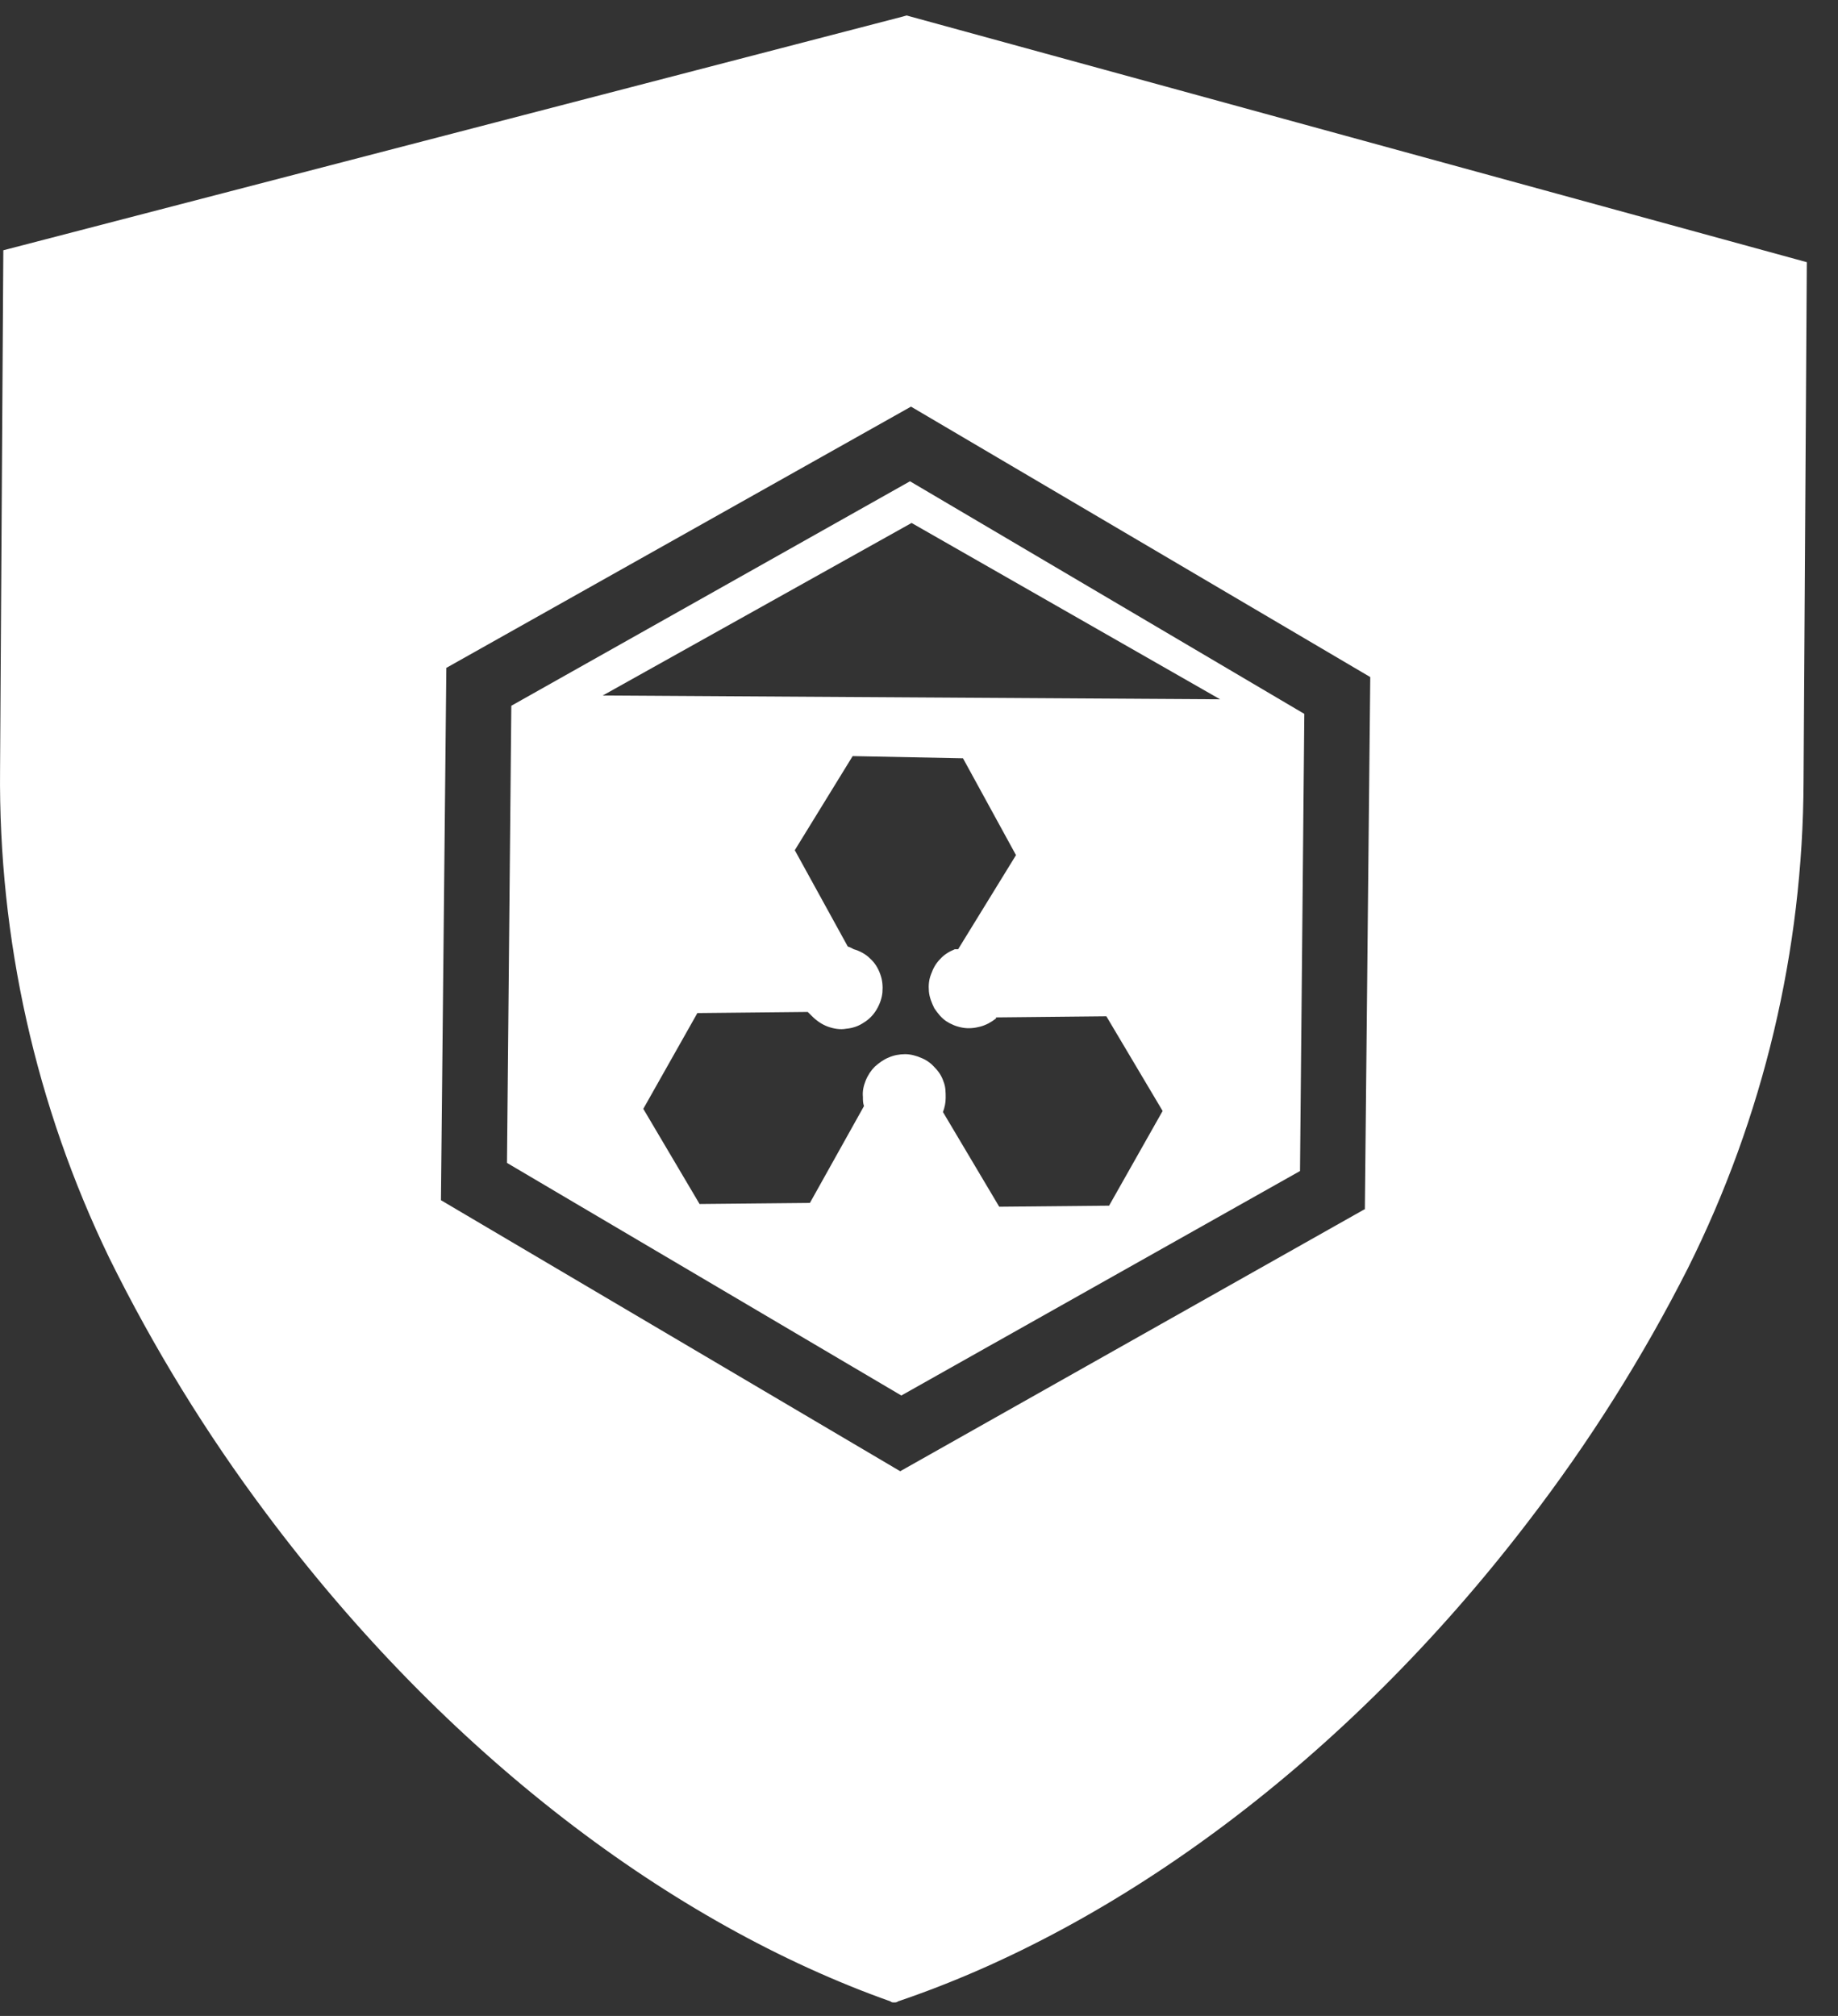 <svg width="31" height="34" viewBox="0 0 31 34" fill="none" xmlns="http://www.w3.org/2000/svg">
<rect x="0" y="0" width="31" height="34" fill="#333333" stroke="none"/>
<path d="M15.356 0.279L15.292 0.261L15.228 0.279L0.056 4.221L0.001 12.98C-0.027 15.835 0.603 18.654 1.844 21.218C2.592 22.733 3.477 24.174 4.49 25.525C7.528 29.594 11.341 32.45 15.018 33.754C15.037 33.772 15.055 33.772 15.082 33.772C15.101 33.772 15.128 33.772 15.146 33.754C18.841 32.504 22.691 29.694 25.775 25.662C26.806 24.32 27.709 22.888 28.467 21.392C29.744 18.837 30.41 16.027 30.419 13.18L30.474 4.422L15.356 0.279ZM23.011 20.397L15.183 24.813L7.437 20.242L7.528 11.264L15.365 6.858L23.111 11.419L23.02 20.397H23.011Z" fill="white"/>
<path d="M8.624 11.903L8.551 19.613L15.202 23.536L21.926 19.75L21.999 12.04L15.348 8.117L8.624 11.903ZM18.715 20.334L16.853 20.352L15.904 18.755C15.932 18.682 15.95 18.6 15.95 18.518C15.95 18.427 15.95 18.327 15.914 18.244C15.886 18.153 15.832 18.071 15.768 18.007C15.704 17.934 15.631 17.88 15.54 17.843C15.457 17.806 15.357 17.779 15.266 17.779C15.175 17.779 15.074 17.797 14.992 17.834C14.901 17.87 14.828 17.925 14.755 17.989C14.691 18.053 14.636 18.135 14.6 18.226C14.563 18.317 14.545 18.409 14.554 18.5C14.554 18.555 14.554 18.6 14.572 18.655L13.66 20.288L11.799 20.306L10.85 18.701L11.762 17.086L13.623 17.067C13.623 17.067 13.651 17.095 13.697 17.14C13.77 17.213 13.861 17.277 13.961 17.314C14.062 17.35 14.171 17.369 14.271 17.35C14.381 17.341 14.481 17.305 14.563 17.25C14.655 17.195 14.727 17.122 14.782 17.031C14.837 16.94 14.873 16.839 14.883 16.739C14.892 16.63 14.883 16.529 14.846 16.429C14.81 16.328 14.755 16.237 14.673 16.164C14.6 16.091 14.499 16.037 14.399 16.009C14.363 15.991 14.335 15.973 14.299 15.964L13.405 14.339L14.381 12.752L16.242 12.789L17.136 14.422L16.16 16.009H16.105C16.014 16.046 15.923 16.1 15.859 16.173C15.786 16.246 15.74 16.328 15.704 16.429C15.667 16.52 15.658 16.62 15.667 16.721C15.676 16.821 15.713 16.912 15.758 17.004C15.813 17.086 15.877 17.168 15.959 17.223C16.041 17.277 16.133 17.314 16.233 17.332C16.333 17.35 16.434 17.341 16.534 17.314C16.634 17.287 16.716 17.241 16.799 17.177V17.159L18.66 17.14L19.609 18.737L18.696 20.352L18.715 20.334ZM20.594 11.794L10.166 11.73L15.375 8.82L20.594 11.803V11.794Z" fill="white"/>
</svg>
